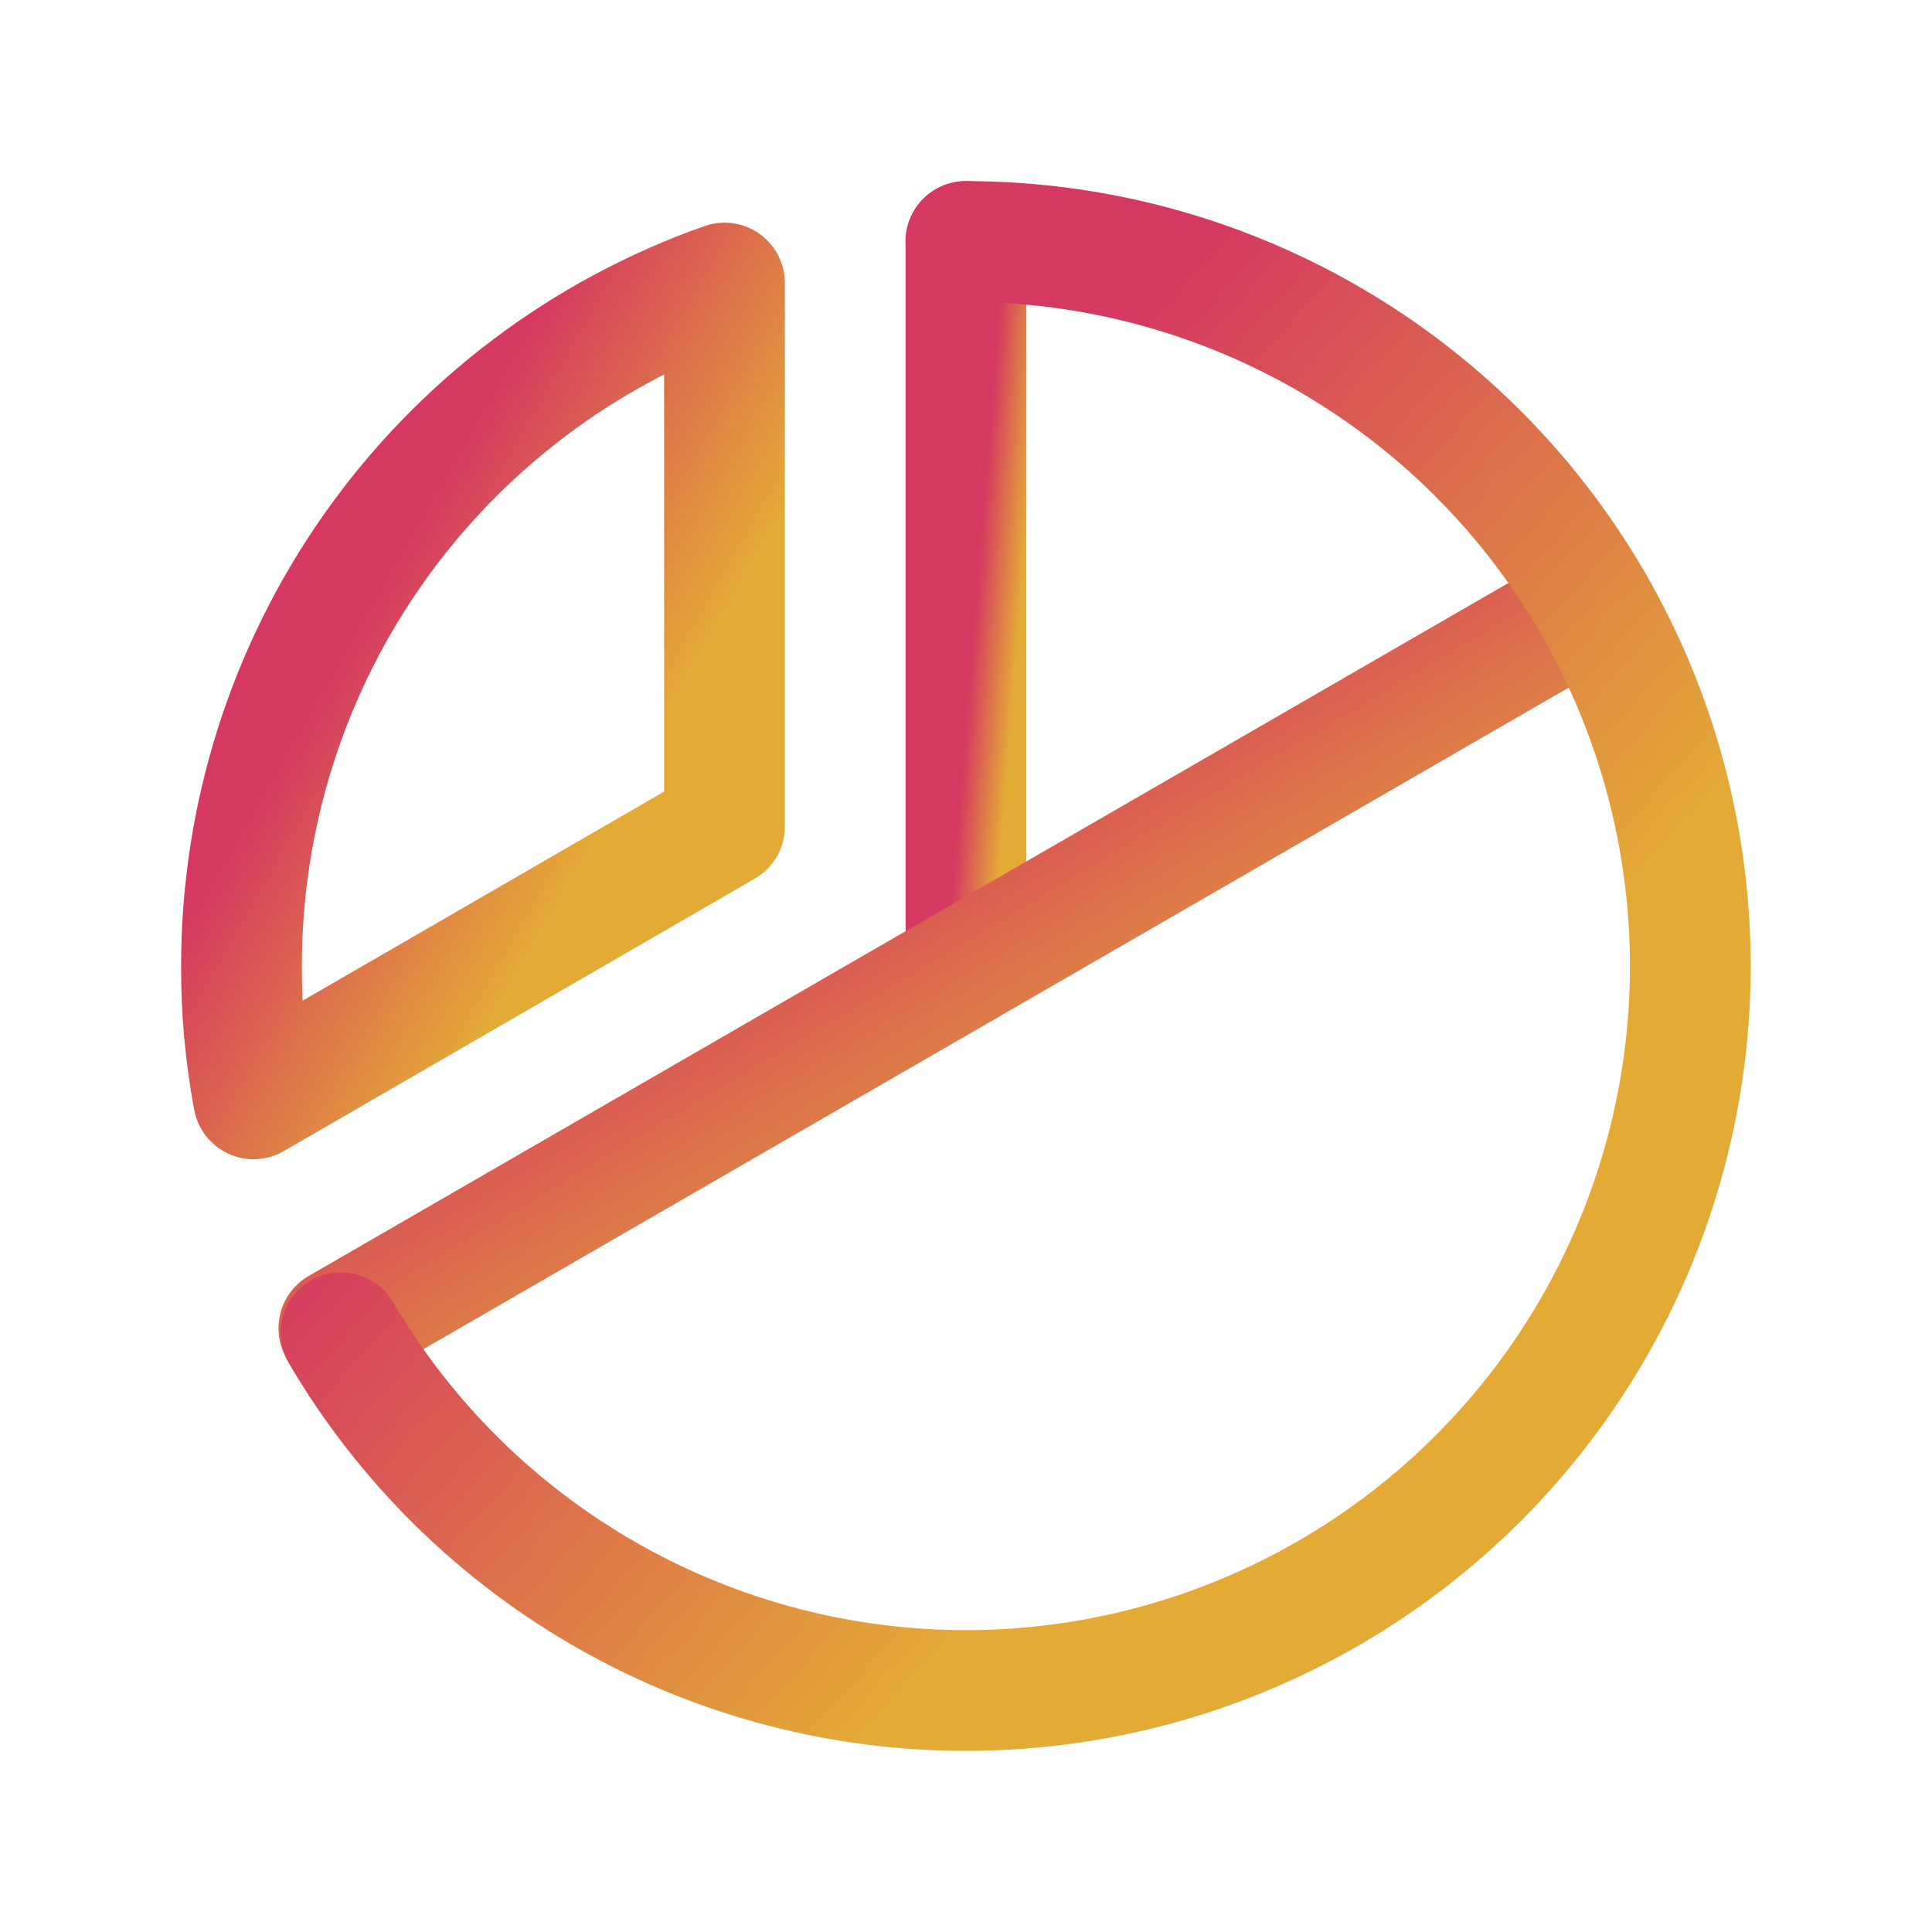 <svg width="32" height="32" viewBox="0 0 32 32" fill="none" xmlns="http://www.w3.org/2000/svg">
<path d="M16 16V4" stroke="url(#paint0_linear_6024_72969)" stroke-width="2" stroke-linecap="round" stroke-linejoin="round"/>
<path d="M26.388 10L5.613 22" stroke="url(#paint1_linear_6024_72969)" stroke-width="2" stroke-linecap="round" stroke-linejoin="round"/>
<path d="M4.2 18.2C4.064 17.475 3.997 16.738 4 16C3.999 13.518 4.767 11.097 6.2 9.071C7.633 7.045 9.66 5.513 12 4.688V13.688L4.2 18.2Z" stroke="url(#paint2_linear_6024_72969)" stroke-width="2" stroke-linecap="round" stroke-linejoin="round"/>
<path d="M15.998 4C18.101 4 20.167 4.553 21.989 5.603C23.811 6.653 25.325 8.163 26.379 9.982C27.433 11.801 27.991 13.866 27.997 15.968C28.003 18.071 27.456 20.138 26.411 21.963C25.366 23.788 23.86 25.306 22.044 26.365C20.227 27.425 18.165 27.988 16.062 28C13.959 28.011 11.89 27.47 10.063 26.43C8.235 25.39 6.713 23.888 5.648 22.075" stroke="url(#paint3_linear_6024_72969)" stroke-width="2" stroke-linecap="round" stroke-linejoin="round"/>
<defs>
<linearGradient id="paint0_linear_6024_72969" x1="16.275" y1="8.42" x2="17.068" y2="8.484" gradientUnits="userSpaceOnUse">
<stop stop-color="#D53860"/>
<stop offset="0.952" stop-color="#E4AA36"/>
</linearGradient>
<linearGradient id="paint1_linear_6024_72969" x1="11.323" y1="14.42" x2="15.686" y2="21.723" gradientUnits="userSpaceOnUse">
<stop stop-color="#D53860"/>
<stop offset="0.952" stop-color="#E4AA36"/>
</linearGradient>
<linearGradient id="paint2_linear_6024_72969" x1="6.199" y1="9.665" x2="11.01" y2="12.419" gradientUnits="userSpaceOnUse">
<stop stop-color="#D53860"/>
<stop offset="0.952" stop-color="#E4AA36"/>
</linearGradient>
<linearGradient id="paint3_linear_6024_72969" x1="11.791" y1="12.84" x2="21.646" y2="21.714" gradientUnits="userSpaceOnUse">
<stop stop-color="#D53860"/>
<stop offset="0.952" stop-color="#E4AA36"/>
</linearGradient>
</defs>
</svg>
